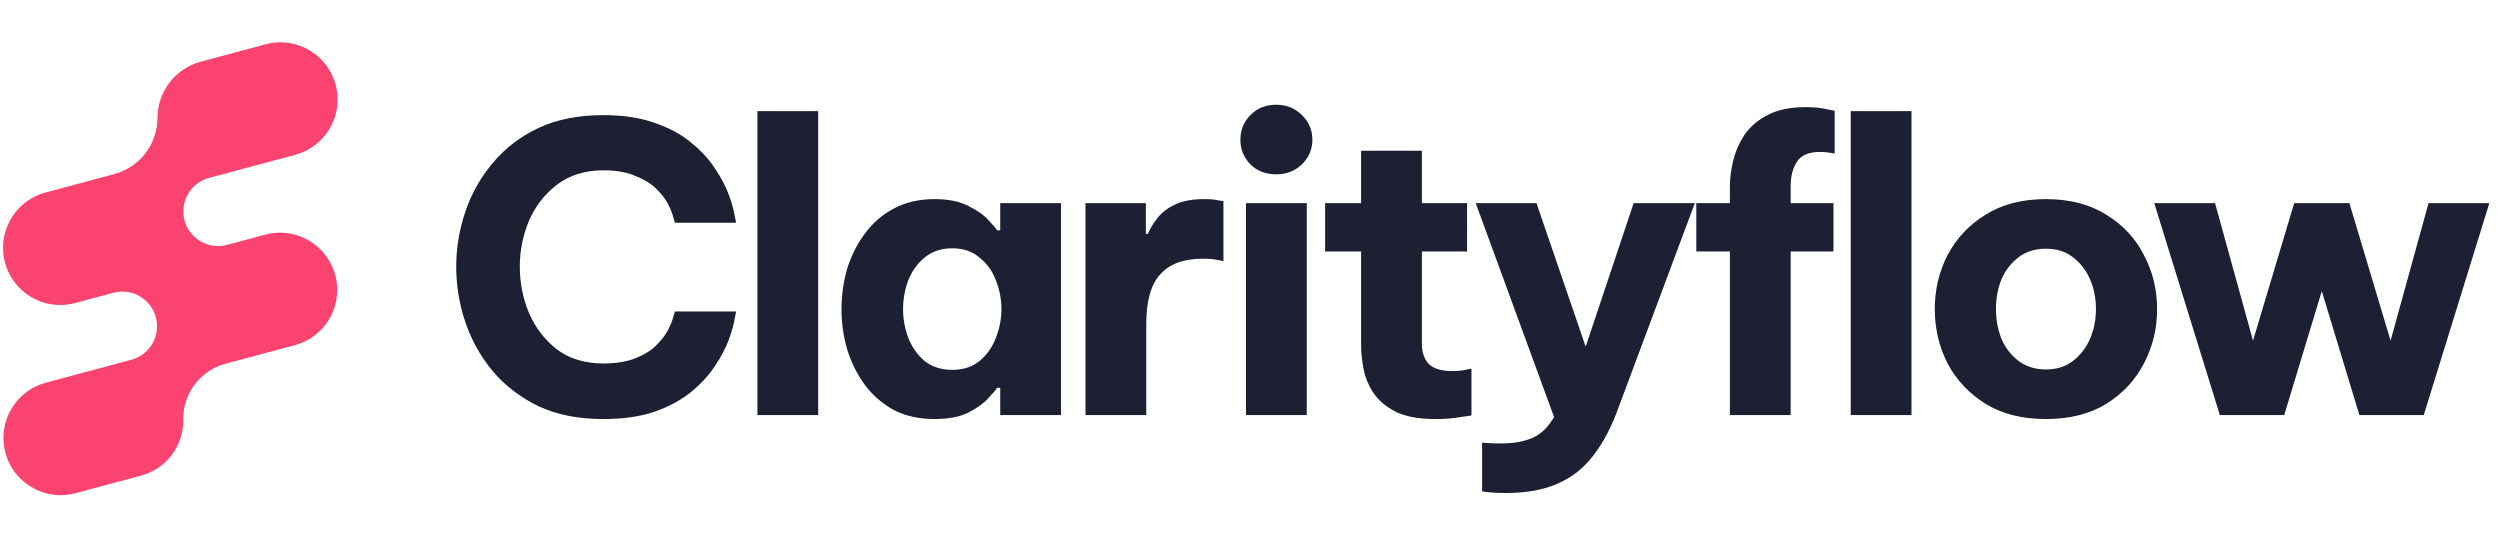 <svg width="501" height="108" viewBox="0 0 501 108" fill="none" xmlns="http://www.w3.org/2000/svg">
<path d="M120.834 83.976C115.919 83.976 111.619 83.121 107.932 81.412C104.3 79.649 101.254 77.325 98.797 74.44C96.34 71.502 94.496 68.216 93.268 64.584C92.039 60.951 91.425 57.238 91.425 53.445C91.425 49.706 92.039 46.019 93.268 42.387C94.496 38.754 96.34 35.495 98.797 32.61C101.254 29.672 104.3 27.348 107.932 25.639C111.619 23.929 115.919 23.074 120.834 23.074C124.947 23.074 128.447 23.608 131.331 24.677C134.27 25.692 136.7 27.028 138.624 28.684C140.6 30.286 142.176 32.023 143.352 33.892C144.58 35.709 145.488 37.445 146.076 39.101C146.664 40.704 147.038 42.039 147.198 43.108C147.412 44.123 147.519 44.63 147.519 44.63H135.258C135.258 44.63 135.151 44.283 134.938 43.589C134.777 42.841 134.43 41.959 133.896 40.944C133.362 39.876 132.56 38.834 131.492 37.819C130.477 36.804 129.088 35.949 127.325 35.255C125.615 34.507 123.478 34.133 120.914 34.133C117.228 34.133 114.129 35.094 111.619 37.018C109.161 38.887 107.291 41.291 106.009 44.23C104.78 47.168 104.166 50.24 104.166 53.445C104.166 56.651 104.78 59.749 106.009 62.741C107.291 65.679 109.161 68.11 111.619 70.033C114.129 71.903 117.228 72.838 120.914 72.838C123.478 72.838 125.615 72.49 127.325 71.796C129.088 71.101 130.477 70.246 131.492 69.231C132.56 68.163 133.362 67.121 133.896 66.106C134.43 65.038 134.777 64.156 134.938 63.462C135.151 62.767 135.258 62.42 135.258 62.42H147.519C147.519 62.42 147.412 62.954 147.198 64.023C147.038 65.038 146.664 66.373 146.076 68.029C145.488 69.632 144.58 71.368 143.352 73.238C142.176 75.055 140.6 76.791 138.624 78.447C136.7 80.05 134.27 81.385 131.331 82.454C128.447 83.469 124.947 83.976 120.834 83.976ZM151.788 83.175V22.273H163.968V83.175H151.788ZM187.305 39.903C190.03 39.903 192.273 40.356 194.036 41.265C195.799 42.12 197.135 43.054 198.043 44.069C199.005 45.084 199.592 45.779 199.806 46.153H200.447V40.704H212.627V83.175H200.447V77.726H199.806C199.592 78.1 199.005 78.794 198.043 79.809C197.135 80.824 195.799 81.786 194.036 82.694C192.273 83.549 190.03 83.976 187.305 83.976C184.153 83.976 181.402 83.362 179.051 82.133C176.754 80.851 174.831 79.168 173.282 77.085C171.732 74.948 170.557 72.57 169.756 69.953C169.008 67.335 168.634 64.664 168.634 61.939C168.634 59.215 169.008 56.544 169.756 53.926C170.557 51.308 171.732 48.958 173.282 46.874C174.831 44.737 176.754 43.054 179.051 41.826C181.402 40.544 184.153 39.903 187.305 39.903ZM190.831 49.759C188.641 49.759 186.798 50.373 185.302 51.602C183.859 52.777 182.764 54.3 182.016 56.17C181.322 58.039 180.975 59.963 180.975 61.939C180.975 63.916 181.322 65.839 182.016 67.709C182.764 69.579 183.859 71.128 185.302 72.357C186.798 73.532 188.641 74.12 190.831 74.12C193.021 74.12 194.838 73.532 196.28 72.357C197.776 71.128 198.871 69.579 199.566 67.709C200.314 65.839 200.687 63.916 200.687 61.939C200.687 59.963 200.314 58.039 199.566 56.17C198.871 54.3 197.776 52.777 196.28 51.602C194.838 50.373 193.021 49.759 190.831 49.759ZM217.532 83.175V40.704H229.632V46.874H230.033C230.514 45.752 231.181 44.657 232.036 43.589C232.891 42.52 234.066 41.639 235.562 40.944C237.058 40.25 238.981 39.903 241.332 39.903C242.507 39.903 243.442 39.983 244.136 40.143C244.831 40.25 245.178 40.303 245.178 40.303V52.323C245.178 52.323 244.777 52.243 243.976 52.083C243.228 51.923 242.24 51.842 241.011 51.842C237.218 51.842 234.387 52.884 232.517 54.968C230.647 56.998 229.712 60.337 229.712 64.984V83.175H217.532ZM255.787 34.934C253.65 34.934 251.913 34.266 250.578 32.931C249.242 31.542 248.574 29.912 248.574 28.043C248.574 26.066 249.242 24.41 250.578 23.074C251.913 21.685 253.65 20.991 255.787 20.991C257.817 20.991 259.526 21.685 260.915 23.074C262.304 24.41 262.999 26.066 262.999 28.043C262.999 29.912 262.304 31.542 260.915 32.931C259.526 34.266 257.817 34.934 255.787 34.934ZM249.696 83.175V40.704H261.877V83.175H249.696ZM287.672 83.976C284.36 83.976 281.715 83.495 279.738 82.534C277.762 81.519 276.266 80.263 275.251 78.767C274.236 77.218 273.568 75.589 273.248 73.879C272.927 72.17 272.767 70.594 272.767 69.151V50.4H265.555V40.704H272.767V30.206H284.947V40.704H294.002V50.4H284.947V68.831C284.947 70.594 285.401 71.956 286.309 72.918C287.271 73.879 288.847 74.36 291.037 74.36C291.999 74.36 292.88 74.28 293.682 74.12C294.483 73.959 294.884 73.879 294.884 73.879V83.255C294.884 83.255 294.163 83.362 292.72 83.576C291.278 83.843 289.595 83.976 287.672 83.976ZM301.741 98.801C300.298 98.801 299.15 98.748 298.295 98.641C297.44 98.534 297.013 98.48 297.013 98.48V88.704C297.013 88.704 297.36 88.731 298.055 88.784C298.803 88.838 299.711 88.864 300.779 88.864C303.344 88.864 305.454 88.49 307.11 87.743C308.766 87.048 310.208 85.659 311.437 83.576L295.731 40.704H307.911L317.768 69.472L327.384 40.704H339.644L324.419 81.492C323.03 85.392 321.347 88.624 319.37 91.188C317.447 93.752 315.07 95.649 312.238 96.878C309.407 98.16 305.908 98.801 301.741 98.801ZM346.67 83.175V50.4H339.939V40.704H346.67V37.338C346.67 35.789 346.884 34.106 347.311 32.29C347.739 30.473 348.487 28.737 349.555 27.081C350.677 25.425 352.226 24.089 354.203 23.074C356.18 22.006 358.717 21.472 361.816 21.472C363.525 21.472 364.914 21.605 365.983 21.872C367.105 22.086 367.666 22.193 367.666 22.193V30.767C367.666 30.767 367.345 30.714 366.704 30.607C366.063 30.5 365.395 30.447 364.701 30.447C362.51 30.447 360.988 31.088 360.133 32.37C359.278 33.652 358.851 35.308 358.851 37.338V40.704H367.425V50.4H358.851V83.175H346.67ZM370.885 83.175V22.273H383.066V83.175H370.885ZM410.009 83.976C405.254 83.976 401.221 82.961 397.909 80.931C394.596 78.848 392.059 76.15 390.296 72.838C388.586 69.472 387.732 65.839 387.732 61.939C387.732 58.039 388.586 54.433 390.296 51.121C392.059 47.756 394.596 45.058 397.909 43.028C401.221 40.944 405.254 39.903 410.009 39.903C414.763 39.903 418.797 40.944 422.109 43.028C425.421 45.058 427.932 47.756 429.642 51.121C431.405 54.433 432.286 58.039 432.286 61.939C432.286 65.839 431.405 69.472 429.642 72.838C427.932 76.15 425.421 78.848 422.109 80.931C418.797 82.961 414.763 83.976 410.009 83.976ZM410.009 74.04C412.146 74.04 413.935 73.479 415.378 72.357C416.874 71.235 418.022 69.766 418.824 67.949C419.625 66.08 420.026 64.076 420.026 61.939C420.026 59.749 419.625 57.746 418.824 55.929C418.022 54.113 416.874 52.644 415.378 51.522C413.935 50.4 412.146 49.839 410.009 49.839C407.872 49.839 406.056 50.4 404.56 51.522C403.064 52.644 401.915 54.113 401.114 55.929C400.366 57.746 399.992 59.749 399.992 61.939C399.992 64.076 400.366 66.08 401.114 67.949C401.915 69.766 403.064 71.235 404.56 72.357C406.056 73.479 407.872 74.04 410.009 74.04ZM444.854 83.175L431.712 40.704H443.892L451.505 68.27L459.759 40.704H470.817L479.071 68.27L486.684 40.704H498.864L485.722 83.175H472.821L465.288 58.333L457.756 83.175H444.854Z" fill="#1D1F32"/>
<path fill-rule="evenodd" clip-rule="evenodd" d="M67.651 19.836C67.576 12.347 60.456 6.941 53.221 8.879L40.237 12.358C35.135 13.725 31.581 18.341 31.564 23.623V23.623C31.547 28.905 27.993 33.521 22.891 34.888L9.115 38.58C4.116 39.919 0.635 44.441 0.618 49.616V49.616C0.594 57.169 7.753 62.681 15.049 60.726L22.724 58.67C27.147 57.484 31.487 60.826 31.472 65.405V65.405C31.462 68.542 29.351 71.283 26.321 72.095L9.192 76.685C4.193 78.024 0.712 82.546 0.695 87.721V87.721C0.671 95.274 7.83 100.786 15.126 98.832L28.273 95.309C33.327 93.955 36.81 89.335 36.722 84.104V84.104C36.634 78.873 40.118 74.253 45.171 72.899L59.075 69.173C64.129 67.819 67.624 63.215 67.571 57.984V57.984C67.496 50.495 60.376 45.088 53.141 47.027L45.492 49.076C41.125 50.246 36.821 47.001 36.745 42.48V42.48C36.691 39.292 38.815 36.476 41.895 35.65L59.155 31.026C64.209 29.672 67.704 25.068 67.651 19.836V19.836Z" fill="#FA436F"/>
</svg>
